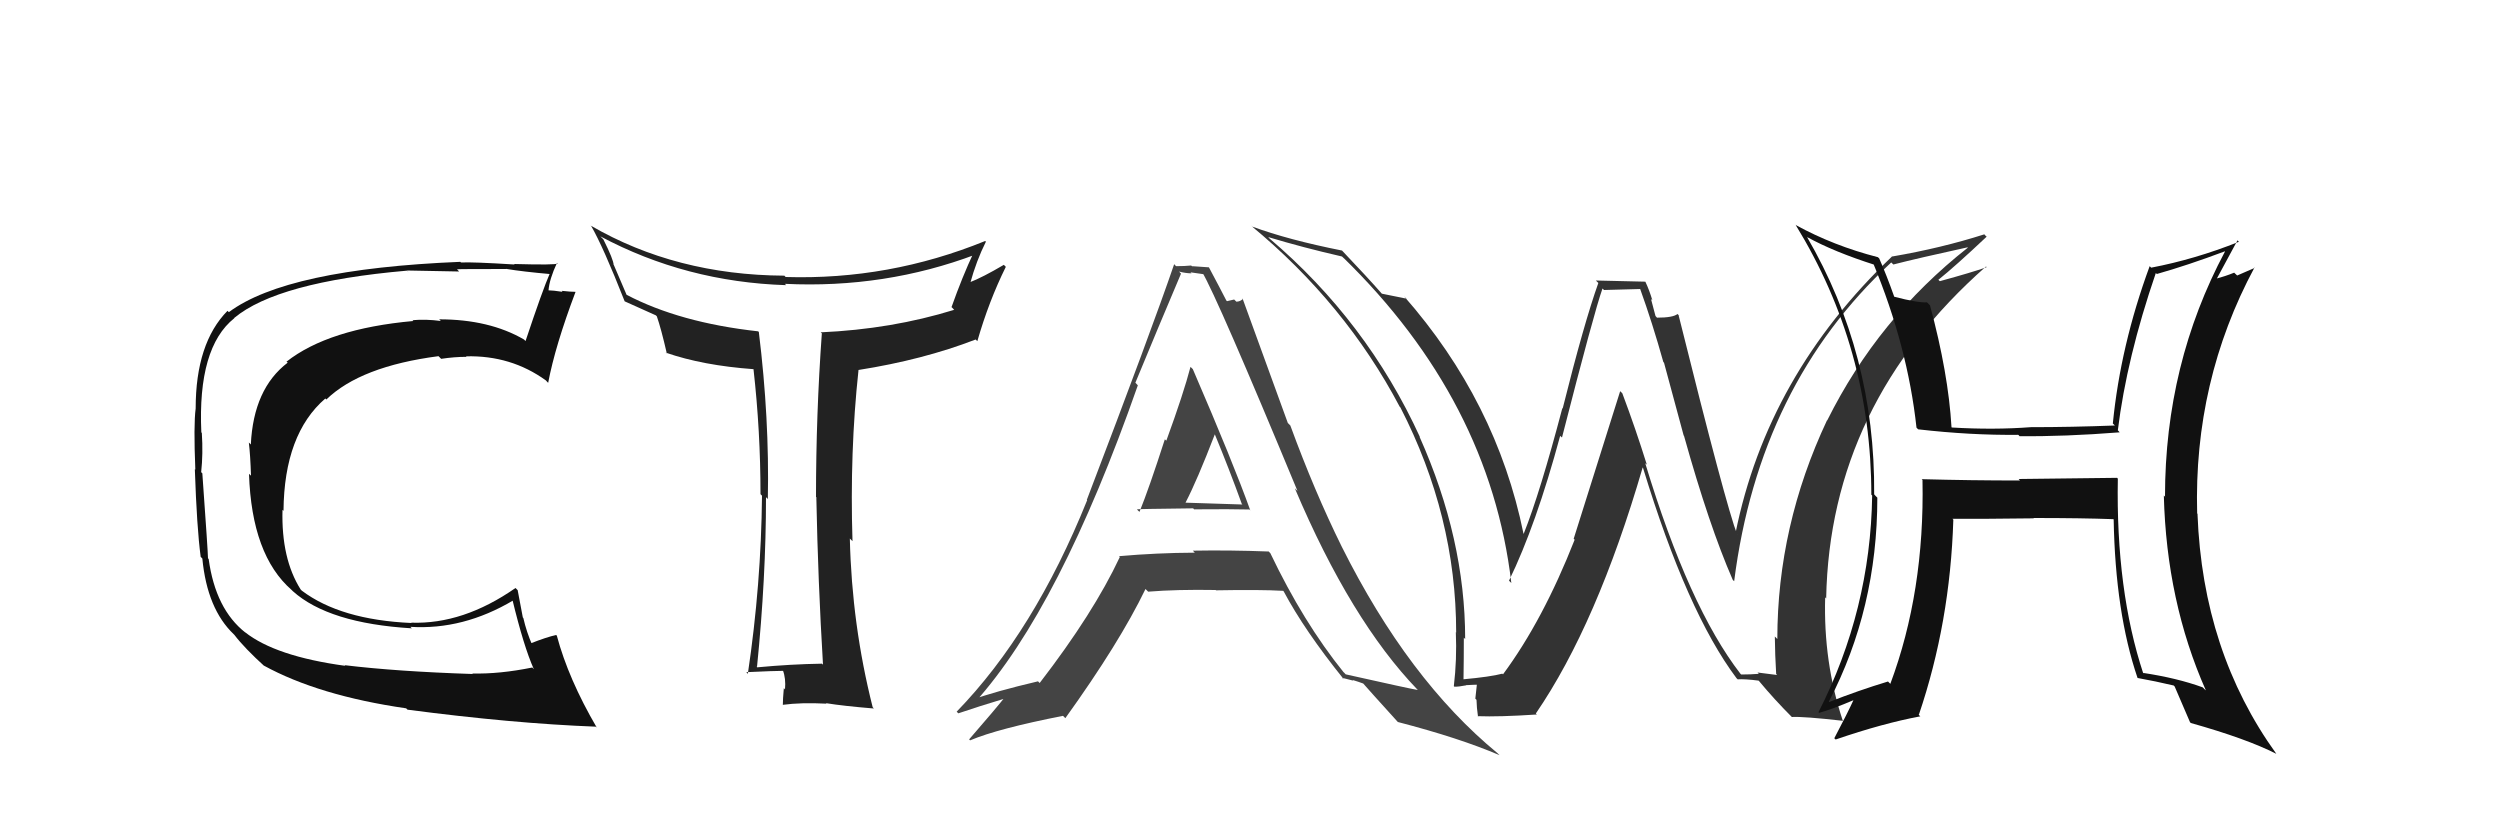 <svg xmlns="http://www.w3.org/2000/svg" width="150" height="50" viewBox="0,0,150,50"><path fill="#333" d="M104.36 40.36L104.30 40.31L104.43 40.43Q101.33 36.42 98.71 27.78L98.71 27.79L98.81 27.88Q98.14 25.73 97.34 23.60L97.21 23.47L94.42 32.33L94.48 32.38Q92.58 37.22 90.18 40.46L90.21 40.49L90.14 40.42Q89.42 40.61 87.78 40.76L87.73 40.72L87.81 40.79Q87.83 39.52 87.83 38.26L87.93 38.36L87.91 38.34Q87.91 32.33 85.17 26.20L85.11 26.14L85.20 26.23Q82.02 19.28 76.16 14.30L76.12 14.25L76.08 14.22Q78.16 14.85 80.52 15.39L80.69 15.55L80.56 15.42Q89.39 24.02 90.68 34.98L90.67 34.97L90.54 34.84Q92.16 31.52 93.61 26.15L93.65 26.19L93.72 26.25Q95.65 18.71 96.15 17.31L96.24 17.40L98.43 17.34L98.40 17.31Q99.15 19.39 99.80 21.72L99.84 21.76L101.02 26.13L101.04 26.15Q102.55 31.55 103.96 34.78L103.99 34.82L104.05 34.87Q105.55 23.09 113.47 15.75L113.50 15.77L113.60 15.87Q115.08 15.49 118.05 14.84L117.95 14.74L118.07 14.86Q112.68 19.10 109.63 25.23L109.59 25.19L109.62 25.22Q106.64 31.56 106.64 38.34L106.57 38.27L106.49 38.19Q106.50 39.30 106.57 40.44L106.63 40.50L105.45 40.35L105.53 40.43Q105.04 40.47 104.47 40.47ZM110.63 43.28L110.64 43.29L110.56 43.22Q109.40 39.73 109.51 35.84L109.54 35.87L109.57 35.91Q109.79 24.25 119.16 15.99L119.12 15.95L119.20 16.03Q118.33 16.34 116.39 16.87L116.23 16.72L116.30 16.79Q117.30 15.99 119.20 14.20L119.13 14.14L119.06 14.06Q116.46 14.89 113.53 15.39L113.47 15.32L113.53 15.38Q106.04 22.51 104.13 31.99L104.25 32.10L104.24 32.10Q103.56 30.35 100.71 18.89L100.80 18.99L100.65 18.84Q100.38 19.06 99.42 19.06L99.33 18.96L99.06 17.94L99.14 18.01Q98.96 17.41 98.73 16.92L98.72 16.90L95.75 16.83L95.90 16.98Q95.04 19.39 93.76 24.51L93.77 24.52L93.74 24.49Q92.41 29.55 91.42 32.03L91.40 32.01L91.41 32.02Q89.79 24.08 84.23 17.76L84.27 17.80L84.39 17.92Q83.86 17.81 82.91 17.62L82.82 17.53L82.91 17.62Q82.07 16.66 80.51 15.02L80.52 15.04L80.51 15.03Q77.29 14.39 75.12 13.59L75.08 13.55L75.05 13.53Q80.71 18.20 83.98 24.40L83.97 24.39L84.02 24.44Q87.37 30.95 87.37 37.95L87.51 38.10L87.35 37.93Q87.42 39.57 87.23 41.17L87.31 41.24L87.27 41.20Q87.51 41.21 87.97 41.12L87.95 41.10L87.96 41.11Q88.48 41.08 88.71 41.08L88.62 41.00L88.52 41.92L88.59 41.99Q88.60 42.46 88.68 43.00L88.73 43.05L88.66 42.97Q89.93 43.02 92.21 42.87L92.08 42.74L92.15 42.81Q95.82 37.45 98.56 28.05L98.48 27.97L98.58 28.07Q101.22 36.73 104.19 40.69L104.19 40.69L104.26 40.76Q104.69 40.73 105.53 40.84L105.49 40.81L105.53 40.85Q106.46 41.97 107.53 43.04L107.46 42.97L107.51 43.02Q108.20 42.98 110.59 43.25Z"/><path fill="#444" d="M68.31 30.66L68.25 30.60L68.22 30.56Q68.20 30.54 71.59 30.50L71.69 30.61L71.64 30.56Q73.90 30.54 74.97 30.57L75.04 30.65L75.02 30.63Q74.00 27.78 71.57 22.15L71.46 22.04L71.43 22.01Q71.02 23.59 69.98 26.44L69.97 26.43L69.89 26.36Q68.94 29.31 68.37 30.71ZM76.05 33.02L76.16 33.14L76.11 33.09Q73.78 33.00 71.57 33.04L71.64 33.11L71.69 33.16Q69.42 33.17 67.14 33.37L67.11 33.34L67.19 33.42Q65.61 36.79 62.38 40.98L62.35 40.95L62.28 40.88Q59.69 41.49 58.32 41.99L58.31 41.97L58.49 42.15Q63.59 36.48 68.27 23.12L68.13 22.97L68.12 22.97Q69.49 19.65 70.86 16.42L70.74 16.29L70.73 16.29Q71.15 16.40 71.49 16.40L71.43 16.34L72.27 16.46L72.12 16.31Q73.02 17.81 77.85 29.46L77.71 29.32L77.69 29.30Q81.05 37.23 85.05 41.38L84.99 41.32L85.07 41.40Q84.62 41.33 80.74 40.46L80.63 40.34L80.62 40.34Q78.20 37.34 76.22 33.19ZM80.55 40.69L80.53 40.67L81.20 40.84L81.16 40.80Q81.49 40.90 81.79 41.01L81.63 40.85L81.81 41.03Q82.04 41.30 83.87 43.32L83.83 43.28L83.87 43.32Q87.57 44.28 89.97 45.31L90.00 45.34L89.85 45.19Q84.50 40.79 80.50 32.79L80.46 32.75L80.50 32.79Q78.87 29.49 77.42 25.53L77.27 25.38L74.55 17.90L74.58 17.93Q74.41 18.10 74.18 18.10L74.05 17.97L73.62 18.07L73.58 18.03Q73.26 17.40 72.53 16.03L72.55 16.05L72.54 16.04Q71.98 16.01 71.52 15.97L71.60 16.05L71.47 15.93Q71.10 15.97 70.56 15.97L70.58 15.99L70.45 15.85Q69.09 19.82 65.21 29.99L65.20 29.98L65.23 30.01Q62.05 37.91 57.40 42.70L57.39 42.69L57.50 42.80Q58.57 42.43 60.59 41.82L60.62 41.84L60.43 41.66Q59.71 42.57 58.15 44.36L58.18 44.40L58.21 44.42Q59.86 43.72 63.78 42.95L63.74 42.91L63.92 43.09Q67.17 38.57 68.73 35.34L68.91 35.52L68.89 35.50Q70.62 35.36 72.94 35.40L72.96 35.42L72.96 35.42Q75.62 35.37 76.99 35.45L77.01 35.47L77.02 35.48Q78.27 37.83 80.63 40.76ZM72.82 25.99L72.85 26.02L72.89 26.06Q73.75 28.14 74.51 30.24L74.55 30.27L71.13 30.16L71.13 30.16Q71.82 28.84 72.89 26.06Z"/><path fill="#222" d="M49.32 39.82L49.33 39.83L49.32 39.82Q47.45 39.85 45.43 40.04L45.31 39.91L45.42 40.02Q45.96 34.66 45.96 29.83L46.10 29.97L46.07 29.94Q46.17 25.13 45.53 19.92L45.40 19.79L45.49 19.88Q40.78 19.36 37.58 17.68L37.60 17.70L36.83 15.90L36.82 15.90Q36.81 15.58 36.20 14.36L36.06 14.22L36.02 14.18Q41.16 16.92 47.17 17.11L47.17 17.11L47.09 17.03Q53.10 17.32 58.54 15.27L58.47 15.20L58.42 15.15Q57.74 16.60 57.09 18.43L57.12 18.45L57.25 18.59Q53.50 19.75 49.24 19.94L49.37 20.06L49.31 20.01Q48.96 24.87 48.96 29.82L49.05 29.92L48.98 29.85Q49.08 34.89 49.38 39.88ZM59.16 14.52L59.16 14.51L59.11 14.46Q53.34 16.81 47.14 16.62L47.05 16.53L47.05 16.54Q40.55 16.50 35.45 13.54L35.42 13.51L35.46 13.54Q36.19 14.80 37.48 18.08L37.40 17.99L37.48 18.08Q38.10 18.35 39.35 18.92L39.27 18.84L39.41 18.98Q39.66 19.69 40.01 21.21L39.93 21.13L39.95 21.16Q42.17 21.93 45.21 22.15L45.36 22.30L45.21 22.15Q45.63 25.88 45.63 29.65L45.72 29.74L45.72 29.74Q45.67 35.06 44.87 40.43L44.82 40.38L44.78 40.33Q46.49 40.25 47.02 40.25L46.98 40.21L46.97 40.21Q47.16 40.70 47.10 41.37L47.07 41.33L47.03 41.29Q46.97 41.95 46.97 42.30L46.97 42.30L46.96 42.29Q48.07 42.14 49.59 42.22L49.64 42.27L49.56 42.19Q50.60 42.36 52.43 42.51L52.44 42.52L52.36 42.43Q51.11 37.49 50.99 32.31L51.14 32.46L51.15 32.47Q50.98 27.12 51.51 22.21L51.42 22.12L51.50 22.20Q55.38 21.59 58.54 20.37L58.55 20.38L58.64 20.47Q59.33 18.07 60.35 16.01L60.24 15.90L60.23 15.89Q58.96 16.64 58.16 16.95L58.14 16.93L58.21 17.00Q58.58 15.65 59.15 14.51Z"/><path fill="#111" d="M20.59 39.82L20.60 39.84L20.72 39.95Q16.53 39.38 14.70 37.93L14.58 37.81L14.73 37.96Q12.93 36.55 12.52 33.54L12.48 33.50L12.48 33.51Q12.48 33.16 12.14 28.40L12.11 28.37L12.07 28.33Q12.19 27.23 12.11 25.98L12.12 25.99L12.08 25.94Q11.85 20.85 14.06 19.09L14.08 19.11L14.05 19.08Q16.64 16.92 24.41 16.24L24.53 16.36L24.41 16.23Q25.91 16.25 27.55 16.29L27.45 16.19L27.42 16.16Q27.40 16.14 30.37 16.14L30.37 16.14L30.35 16.13Q31.36 16.30 33.08 16.45L32.91 16.29L33.00 16.38Q32.56 17.38 31.53 20.47L31.56 20.49L31.44 20.37Q29.36 19.16 26.35 19.16L26.39 19.20L26.45 19.26Q25.56 19.14 24.76 19.21L24.70 19.15L24.80 19.26Q19.71 19.72 17.19 21.70L17.16 21.66L17.26 21.76Q15.21 23.32 15.05 26.67L14.94 26.56L14.93 26.55Q15.02 27.29 15.06 28.55L15.06 28.54L14.94 28.43Q15.10 33.31 17.50 35.40L17.53 35.43L17.57 35.47Q19.72 37.40 24.71 37.70L24.69 37.68L24.62 37.61Q27.79 37.81 30.80 36.02L30.83 36.05L30.74 35.96Q31.42 38.78 32.03 40.15L31.98 40.10L31.94 40.05Q29.97 40.45 28.33 40.41L28.38 40.45L28.36 40.44Q23.80 40.29 20.67 39.91ZM35.86 43.71L35.83 43.68L35.81 43.66Q34.10 40.73 33.41 38.14L33.35 38.08L33.37 38.10Q32.81 38.22 31.82 38.61L31.94 38.73L31.95 38.74Q31.59 37.92 31.40 37.08L31.37 37.05L31.06 35.41L30.93 35.28Q27.79 37.47 24.67 37.36L24.57 37.26L24.69 37.38Q20.43 37.19 18.11 35.44L17.95 35.28L18.04 35.37Q16.87 33.52 16.95 30.59L16.92 30.56L17.01 30.65Q17.05 26.04 19.52 23.91L19.57 23.96L19.58 23.97Q21.63 21.98 26.31 21.37L26.35 21.41L26.47 21.53Q27.26 21.41 27.99 21.41L28.01 21.43L27.96 21.38Q30.66 21.31 32.76 22.83L32.82 22.90L32.89 22.97Q33.31 20.75 34.53 17.52L34.61 17.60L34.52 17.51Q34.25 17.51 33.70 17.45L33.75 17.51L33.75 17.51Q33.17 17.42 32.91 17.42L32.90 17.42L32.91 17.43Q32.96 16.76 33.42 15.77L33.45 15.80L33.46 15.81Q33.34 15.91 30.85 15.84L30.83 15.82L30.88 15.87Q28.30 15.71 27.66 15.75L27.64 15.73L27.62 15.71Q17.20 16.14 13.73 18.73L13.73 18.73L13.65 18.65Q11.74 20.59 11.74 24.51L11.65 24.41L11.74 24.51Q11.61 25.48 11.72 28.18L11.69 28.15L11.69 28.14Q11.81 31.69 12.04 33.40L12.03 33.40L12.14 33.51Q12.43 36.54 14.03 38.06L14.16 38.19L14.06 38.09Q14.67 38.89 15.93 40.03L15.78 39.89L15.82 39.93Q19.12 41.74 24.37 42.50L24.43 42.56L24.45 42.58Q30.76 43.41 35.75 43.60Z"/><path fill="#111" d="M127.00 28.64L127.02 28.67L121.12 28.74L121.20 28.83Q118.23 28.83 115.30 28.75L115.21 28.66L115.35 28.80Q115.48 35.51 113.42 41.03L113.25 40.86L113.28 40.89Q111.50 41.43 109.75 42.12L109.68 42.05L109.73 42.10Q112.64 36.52 112.64 29.86L112.53 29.75L112.45 29.66Q112.52 21.25 108.41 14.20L108.47 14.27L108.42 14.22Q110.03 15.11 112.51 15.90L112.50 15.90L112.39 15.79Q114.46 20.79 114.99 25.66L115.16 25.83L115.09 25.76Q118.23 26.12 121.09 26.09L121.12 26.11L121.17 26.17Q123.87 26.20 127.18 25.94L127.12 25.87L127.07 25.82Q127.60 21.48 129.35 16.38L129.23 16.26L129.41 16.44Q131.25 15.92 133.49 15.08L133.45 15.04L133.50 15.09Q129.90 21.84 129.90 29.79L129.97 29.87L129.83 29.73Q129.99 36.09 132.35 41.42L132.31 41.39L132.16 41.24Q130.62 40.68 128.56 40.37L128.66 40.47L128.60 40.42Q126.95 35.42 127.07 28.72ZM128.35 40.77L128.41 40.83L128.26 40.68Q129.32 40.87 130.42 41.13L130.42 41.13L130.48 41.19Q130.75 41.84 131.40 43.33L131.44 43.37L131.45 43.38Q134.79 44.32 136.58 45.23L136.54 45.19L136.58 45.23Q132.16 39.10 131.85 30.84L131.87 30.85L131.83 30.81Q131.61 22.87 135.27 16.05L135.29 16.07L134.23 16.53L134.05 16.36Q133.54 16.57 132.93 16.73L133.08 16.87L132.98 16.77Q133.41 15.98 134.25 14.42L134.36 14.54L134.33 14.51Q131.69 15.56 129.07 16.06L129.01 16.00L128.98 15.97Q127.23 20.73 126.77 25.41L126.94 25.58L126.89 25.53Q124.28 25.63 121.85 25.63L121.87 25.65L121.85 25.63Q119.62 25.80 117.11 25.65L117.04 25.58L117.09 25.63Q116.90 22.39 115.80 18.32L115.76 18.28L115.62 18.14Q115.09 18.18 113.64 17.80L113.54 17.70L113.66 17.82Q113.20 16.52 112.75 15.50L112.74 15.49L112.67 15.43Q110.02 14.75 107.74 13.50L107.72 13.48L107.73 13.48Q112.28 20.89 112.28 29.69L112.28 29.68L112.33 29.73Q112.23 36.60 109.11 42.73L109.05 42.68L109.15 42.77Q109.92 42.56 111.26 41.99L111.11 41.84L111.23 41.96Q110.86 42.77 110.06 44.29L110.08 44.32L110.14 44.37Q112.97 43.40 115.22 42.98L115.06 42.83L115.13 42.89Q117.01 37.35 117.20 31.18L117.20 31.18L117.15 31.13Q118.83 31.14 122.03 31.10L121.95 31.02L122.01 31.08Q124.90 31.08 126.80 31.15L126.79 31.14L126.82 31.17Q126.92 36.75 128.25 40.67Z"/></svg>